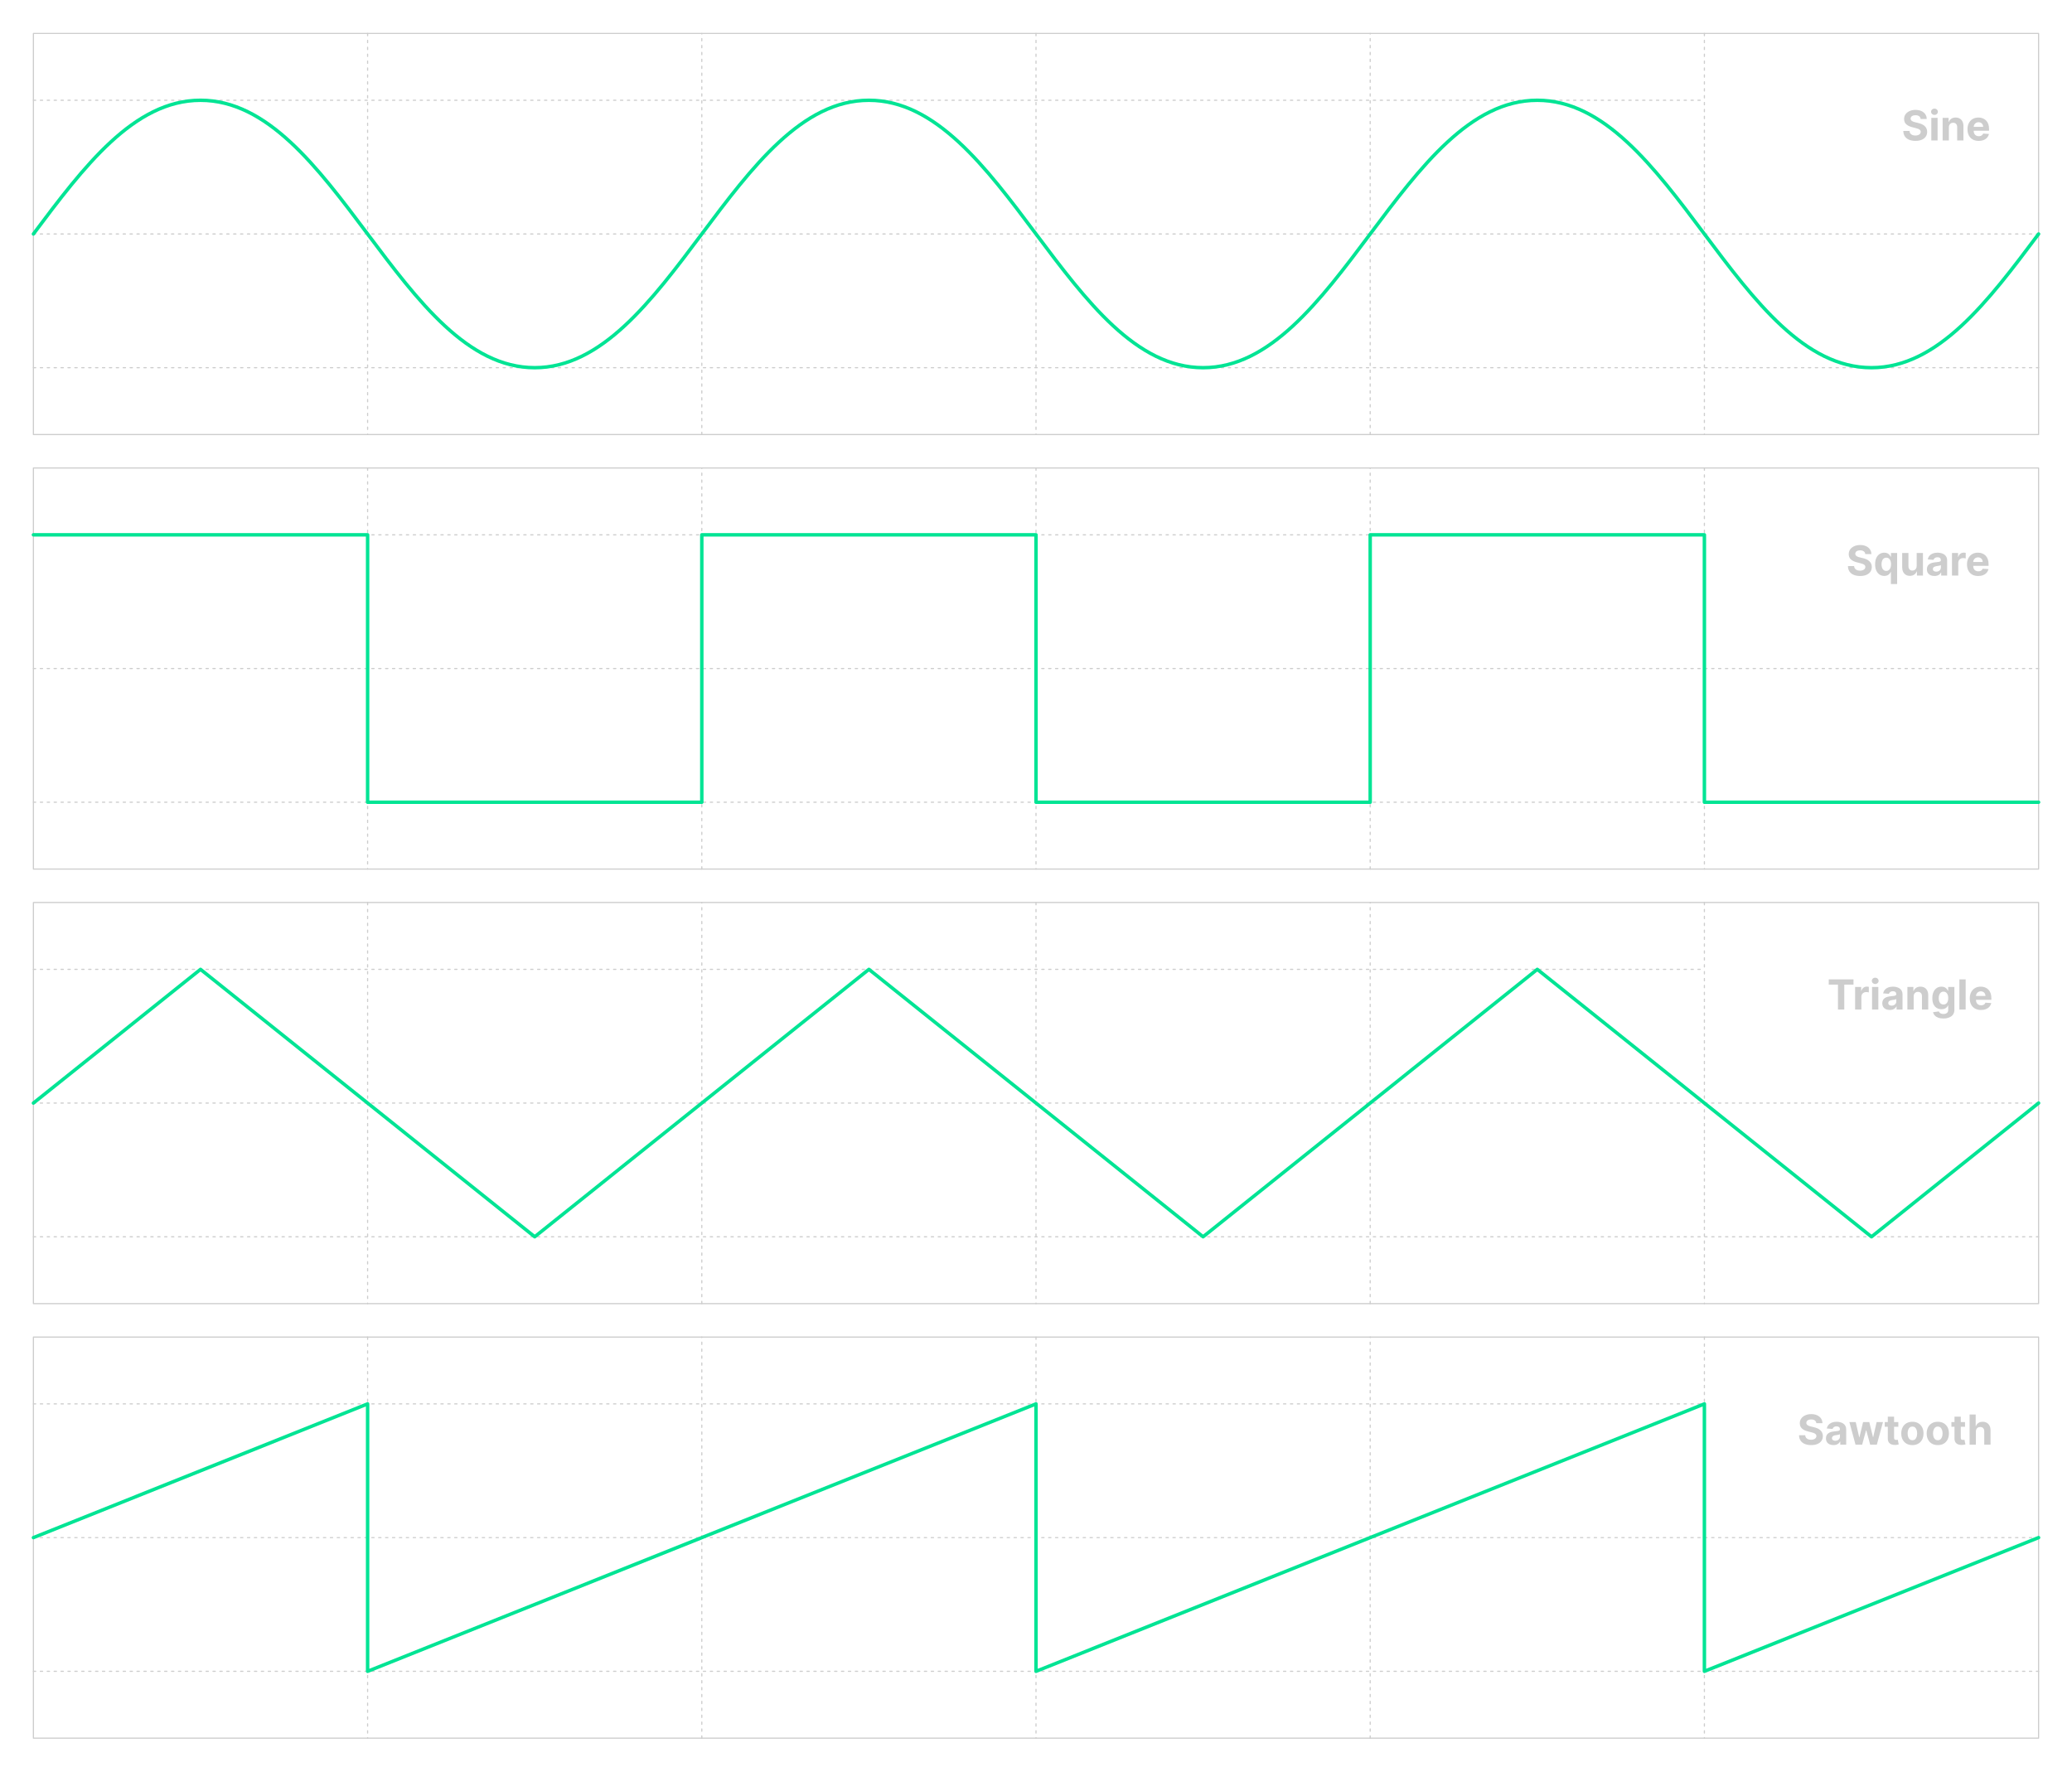 <svg width="1800" height="1539" viewBox="0 0 1800 1539" fill="none" xmlns="http://www.w3.org/2000/svg">
<path d="M29.032 87.113H1480.65M1770.97 203.264H29.032M29.032 319.415H1770.97M319.355 29.038V377.491M609.677 377.491V29.038M900 29.038V377.491M1190.32 377.491V29.038M1480.65 29.038V377.491" stroke="#CDCDCD" stroke-linecap="round" stroke-linejoin="round" stroke-dasharray="2 4"/>
<path d="M1770.97 29.038H29.032V377.491H1770.97V29.038Z" stroke="#CDCDCD" stroke-linecap="round" stroke-linejoin="round"/>
<path d="M29.032 464.604H1480.65M1770.97 580.755H29.032M29.032 696.906H1770.97M319.355 406.528V754.981M609.677 754.981V406.528M900 406.528V754.981M1190.32 754.981V406.528M1480.65 406.528V754.981" stroke="#CDCDCD" stroke-linecap="round" stroke-linejoin="round" stroke-dasharray="2 4"/>
<path d="M1770.97 406.528H29.032V754.981H1770.97V406.528Z" stroke="#CDCDCD" stroke-linecap="round" stroke-linejoin="round"/>
<path d="M29.032 842.094H1480.65M1770.97 958.245H29.032M29.032 1074.4H1770.97M319.355 784.019V1132.47M609.677 1132.47V784.019M900 784.019V1132.47M1190.32 1132.47V784.019M1480.65 784.019V1132.47" stroke="#CDCDCD" stroke-linecap="round" stroke-linejoin="round" stroke-dasharray="2 4"/>
<path d="M1770.97 784.019H29.032V1132.47H1770.97V784.019Z" stroke="#CDCDCD" stroke-linecap="round" stroke-linejoin="round"/>
<path d="M29.032 1219.58H1480.65M1770.97 1335.74H29.032M29.032 1451.89H1770.97M319.355 1161.51V1509.96M609.677 1509.96V1161.51M900 1161.51V1509.96M1190.32 1509.96V1161.51M1480.65 1161.51V1509.96" stroke="#CDCDCD" stroke-linecap="round" stroke-linejoin="round" stroke-dasharray="2 4"/>
<path d="M1770.97 1161.51H29.032V1509.96H1770.97V1161.51Z" stroke="#CDCDCD" stroke-linecap="round" stroke-linejoin="round"/>
<path d="M29.032 203.264C72.581 145.189 116.129 87.113 174.194 87.113C290.323 87.113 348.387 319.415 464.516 319.415C580.645 319.415 638.71 87.113 754.839 87.113C870.968 87.113 929.032 319.415 1045.16 319.415C1161.29 319.415 1219.35 87.113 1335.48 87.113C1451.61 87.113 1509.68 319.415 1625.81 319.415C1683.87 319.415 1727.42 261.34 1770.97 203.264" stroke="#00E494" stroke-width="3" stroke-linecap="round" stroke-linejoin="round"/>
<path d="M29.032 464.604H319.355V696.906H609.677V464.604H900V696.906H1190.32V464.604H1480.65V696.906H1770.97" stroke="#00E494" stroke-width="3" stroke-linecap="round" stroke-linejoin="round"/>
<path d="M29.032 958.245L174.194 842.094L464.516 1074.4L754.839 842.094L1045.16 1074.4L1335.48 842.094L1625.81 1074.4L1770.97 958.245" stroke="#00E494" stroke-width="3" stroke-linecap="round" stroke-linejoin="round"/>
<path d="M29.032 1335.74L319.355 1219.58V1451.89L900 1219.58V1451.89L1480.65 1219.58V1451.89L1770.97 1335.74" stroke="#00E494" stroke-width="3" stroke-linecap="round" stroke-linejoin="round"/>
<path d="M1577.9 1236.35C1577.8 1235.32 1577.36 1234.52 1576.58 1233.94C1575.81 1233.37 1574.75 1233.09 1573.42 1233.09C1572.52 1233.09 1571.76 1233.22 1571.14 1233.47C1570.51 1233.72 1570.04 1234.06 1569.7 1234.51C1569.38 1234.95 1569.22 1235.45 1569.22 1236.02C1569.2 1236.48 1569.3 1236.89 1569.51 1237.24C1569.73 1237.59 1570.04 1237.89 1570.42 1238.15C1570.8 1238.4 1571.25 1238.62 1571.75 1238.8C1572.25 1238.98 1572.79 1239.13 1573.36 1239.26L1575.71 1239.83C1576.85 1240.08 1577.9 1240.42 1578.86 1240.85C1579.81 1241.27 1580.64 1241.8 1581.34 1242.42C1582.04 1243.04 1582.58 1243.78 1582.96 1244.62C1583.35 1245.46 1583.55 1246.43 1583.56 1247.52C1583.55 1249.12 1583.14 1250.51 1582.33 1251.69C1581.53 1252.86 1580.37 1253.76 1578.86 1254.41C1577.35 1255.05 1575.53 1255.37 1573.4 1255.37C1571.28 1255.37 1569.44 1255.05 1567.88 1254.4C1566.32 1253.75 1565.1 1252.79 1564.22 1251.52C1563.35 1250.24 1562.89 1248.66 1562.85 1246.78H1568.21C1568.27 1247.66 1568.52 1248.39 1568.96 1248.98C1569.41 1249.56 1570.01 1250 1570.76 1250.3C1571.52 1250.59 1572.38 1250.73 1573.33 1250.73C1574.27 1250.73 1575.09 1250.59 1575.78 1250.32C1576.47 1250.05 1577.02 1249.67 1577.4 1249.18C1577.78 1248.7 1577.97 1248.14 1577.97 1247.51C1577.97 1246.92 1577.8 1246.43 1577.45 1246.03C1577.11 1245.62 1576.61 1245.28 1575.94 1245C1575.29 1244.72 1574.48 1244.47 1573.53 1244.24L1570.68 1243.52C1568.47 1242.98 1566.72 1242.14 1565.45 1241C1564.17 1239.86 1563.53 1238.32 1563.54 1236.39C1563.53 1234.8 1563.95 1233.42 1564.81 1232.23C1565.67 1231.05 1566.85 1230.12 1568.35 1229.46C1569.85 1228.79 1571.55 1228.46 1573.46 1228.46C1575.41 1228.46 1577.1 1228.79 1578.55 1229.46C1580.01 1230.12 1581.14 1231.05 1581.95 1232.23C1582.76 1233.42 1583.18 1234.79 1583.2 1236.35H1577.9ZM1592.78 1255.37C1591.53 1255.37 1590.41 1255.15 1589.43 1254.72C1588.45 1254.28 1587.68 1253.62 1587.11 1252.76C1586.54 1251.89 1586.26 1250.81 1586.26 1249.52C1586.26 1248.42 1586.46 1247.51 1586.86 1246.77C1587.26 1246.03 1587.81 1245.43 1588.5 1244.98C1589.19 1244.53 1589.97 1244.18 1590.85 1243.95C1591.74 1243.72 1592.67 1243.56 1593.64 1243.47C1594.78 1243.35 1595.7 1243.24 1596.4 1243.14C1597.1 1243.03 1597.61 1242.86 1597.92 1242.65C1598.24 1242.44 1598.39 1242.12 1598.39 1241.7V1241.63C1598.39 1240.82 1598.14 1240.19 1597.63 1239.75C1597.12 1239.31 1596.41 1239.08 1595.48 1239.08C1594.5 1239.08 1593.72 1239.3 1593.14 1239.74C1592.56 1240.16 1592.18 1240.7 1591.99 1241.35L1586.95 1240.94C1587.21 1239.74 1587.71 1238.71 1588.46 1237.84C1589.21 1236.97 1590.18 1236.29 1591.36 1235.82C1592.56 1235.35 1593.94 1235.11 1595.5 1235.11C1596.6 1235.11 1597.64 1235.24 1598.64 1235.49C1599.64 1235.75 1600.53 1236.14 1601.31 1236.68C1602.09 1237.22 1602.71 1237.91 1603.16 1238.75C1603.61 1239.59 1603.84 1240.59 1603.84 1241.76V1255H1598.68V1252.28H1598.52C1598.21 1252.89 1597.78 1253.43 1597.26 1253.9C1596.73 1254.36 1596.09 1254.72 1595.35 1254.99C1594.61 1255.24 1593.75 1255.37 1592.78 1255.37ZM1594.34 1251.61C1595.14 1251.61 1595.85 1251.45 1596.46 1251.14C1597.08 1250.82 1597.56 1250.38 1597.91 1249.84C1598.26 1249.29 1598.43 1248.67 1598.43 1247.98V1245.9C1598.26 1246.01 1598.03 1246.11 1597.73 1246.2C1597.44 1246.29 1597.11 1246.37 1596.74 1246.45C1596.38 1246.52 1596.01 1246.58 1595.65 1246.64C1595.28 1246.69 1594.95 1246.74 1594.65 1246.78C1594.01 1246.87 1593.45 1247.02 1592.97 1247.23C1592.5 1247.43 1592.13 1247.71 1591.86 1248.06C1591.6 1248.4 1591.47 1248.83 1591.47 1249.34C1591.47 1250.08 1591.73 1250.64 1592.27 1251.04C1592.82 1251.42 1593.51 1251.61 1594.34 1251.61ZM1611.94 1255L1606.6 1235.36H1612.11L1615.15 1248.56H1615.33L1618.5 1235.36H1623.9L1627.13 1248.48H1627.29L1630.28 1235.36H1635.78L1630.45 1255H1624.68L1621.31 1242.65H1621.07L1617.69 1255H1611.94ZM1649.13 1235.36V1239.45H1637.31V1235.36H1649.13ZM1639.99 1230.66H1645.44V1248.97C1645.44 1249.47 1645.51 1249.86 1645.67 1250.14C1645.82 1250.41 1646.03 1250.61 1646.31 1250.72C1646.59 1250.83 1646.91 1250.88 1647.28 1250.88C1647.53 1250.88 1647.79 1250.86 1648.04 1250.82C1648.3 1250.77 1648.5 1250.73 1648.63 1250.7L1649.49 1254.76C1649.22 1254.84 1648.83 1254.94 1648.34 1255.05C1647.84 1255.17 1647.24 1255.24 1646.54 1255.27C1645.22 1255.32 1644.07 1255.14 1643.08 1254.74C1642.1 1254.34 1641.34 1253.72 1640.8 1252.88C1640.25 1252.03 1639.98 1250.97 1639.99 1249.68V1230.66ZM1661.34 1255.38C1659.35 1255.38 1657.64 1254.96 1656.19 1254.12C1654.75 1253.27 1653.64 1252.08 1652.85 1250.56C1652.07 1249.04 1651.68 1247.27 1651.68 1245.26C1651.68 1243.23 1652.07 1241.46 1652.85 1239.94C1653.64 1238.41 1654.75 1237.23 1656.19 1236.39C1657.64 1235.53 1659.35 1235.11 1661.34 1235.11C1663.33 1235.11 1665.04 1235.53 1666.48 1236.39C1667.93 1237.23 1669.04 1238.41 1669.83 1239.94C1670.61 1241.46 1671 1243.23 1671 1245.26C1671 1247.27 1670.61 1249.04 1669.83 1250.56C1669.04 1252.08 1667.93 1253.27 1666.48 1254.12C1665.04 1254.96 1663.33 1255.38 1661.34 1255.38ZM1661.37 1251.16C1662.27 1251.16 1663.02 1250.91 1663.63 1250.4C1664.23 1249.88 1664.69 1249.17 1665 1248.28C1665.31 1247.38 1665.47 1246.36 1665.47 1245.22C1665.47 1244.08 1665.31 1243.06 1665 1242.16C1664.69 1241.27 1664.23 1240.56 1663.63 1240.04C1663.02 1239.52 1662.27 1239.26 1661.37 1239.26C1660.45 1239.26 1659.69 1239.52 1659.06 1240.04C1658.45 1240.56 1657.99 1241.27 1657.67 1242.16C1657.36 1243.06 1657.21 1244.08 1657.21 1245.22C1657.21 1246.36 1657.36 1247.38 1657.67 1248.28C1657.99 1249.17 1658.45 1249.88 1659.06 1250.4C1659.69 1250.91 1660.45 1251.16 1661.37 1251.16ZM1683.42 1255.38C1681.43 1255.38 1679.71 1254.96 1678.27 1254.12C1676.83 1253.27 1675.71 1252.08 1674.93 1250.56C1674.15 1249.04 1673.75 1247.27 1673.75 1245.26C1673.75 1243.23 1674.15 1241.46 1674.93 1239.94C1675.71 1238.41 1676.83 1237.23 1678.27 1236.39C1679.71 1235.53 1681.43 1235.11 1683.42 1235.11C1685.4 1235.11 1687.12 1235.53 1688.56 1236.39C1690.01 1237.23 1691.12 1238.41 1691.91 1239.94C1692.69 1241.46 1693.08 1243.23 1693.08 1245.26C1693.08 1247.27 1692.69 1249.04 1691.91 1250.56C1691.12 1252.08 1690.01 1253.27 1688.56 1254.12C1687.12 1254.96 1685.4 1255.38 1683.42 1255.38ZM1683.44 1251.16C1684.35 1251.16 1685.1 1250.91 1685.71 1250.4C1686.31 1249.88 1686.77 1249.17 1687.07 1248.28C1687.39 1247.38 1687.55 1246.36 1687.55 1245.22C1687.55 1244.08 1687.39 1243.06 1687.07 1242.16C1686.77 1241.27 1686.31 1240.56 1685.71 1240.04C1685.1 1239.52 1684.35 1239.26 1683.44 1239.26C1682.53 1239.26 1681.76 1239.52 1681.14 1240.04C1680.53 1240.56 1680.06 1241.27 1679.75 1242.16C1679.44 1243.06 1679.29 1244.08 1679.29 1245.22C1679.29 1246.36 1679.44 1247.38 1679.75 1248.28C1680.06 1249.17 1680.53 1249.88 1681.14 1250.4C1681.76 1250.91 1682.53 1251.16 1683.44 1251.16ZM1707.07 1235.36V1239.45H1695.24V1235.36H1707.07ZM1697.93 1230.66H1703.37V1248.97C1703.37 1249.47 1703.45 1249.86 1703.6 1250.14C1703.76 1250.41 1703.97 1250.61 1704.24 1250.72C1704.52 1250.83 1704.85 1250.88 1705.21 1250.88C1705.47 1250.88 1705.73 1250.86 1705.98 1250.82C1706.24 1250.77 1706.43 1250.73 1706.57 1250.7L1707.43 1254.76C1707.15 1254.84 1706.77 1254.94 1706.28 1255.05C1705.78 1255.17 1705.18 1255.24 1704.47 1255.27C1703.16 1255.32 1702.01 1255.14 1701.02 1254.74C1700.04 1254.34 1699.28 1253.72 1698.73 1252.88C1698.19 1252.03 1697.92 1250.97 1697.93 1249.68V1230.66ZM1716.48 1243.65V1255H1711.04V1228.82H1716.33V1238.83H1716.56C1717 1237.67 1717.72 1236.76 1718.71 1236.11C1719.7 1235.44 1720.94 1235.11 1722.43 1235.11C1723.79 1235.11 1724.98 1235.41 1726 1236C1727.02 1236.59 1727.81 1237.44 1728.37 1238.55C1728.94 1239.65 1729.23 1240.96 1729.22 1242.5V1255H1723.77V1243.47C1723.78 1242.26 1723.47 1241.32 1722.85 1240.64C1722.24 1239.97 1721.38 1239.63 1720.27 1239.63C1719.53 1239.63 1718.87 1239.79 1718.3 1240.11C1717.74 1240.42 1717.29 1240.88 1716.97 1241.49C1716.65 1242.08 1716.49 1242.8 1716.48 1243.65Z" fill="#CDCDCD"/>
<path d="M1620.41 481.348C1620.31 480.317 1619.87 479.516 1619.09 478.945C1618.32 478.374 1617.27 478.088 1615.94 478.088C1615.03 478.088 1614.27 478.216 1613.65 478.472C1613.03 478.719 1612.55 479.064 1612.22 479.507C1611.89 479.95 1611.73 480.453 1611.73 481.016C1611.71 481.484 1611.81 481.893 1612.02 482.243C1612.25 482.592 1612.55 482.895 1612.93 483.151C1613.32 483.398 1613.76 483.615 1614.26 483.803C1614.76 483.982 1615.3 484.135 1615.87 484.263L1618.23 484.825C1619.37 485.081 1620.42 485.422 1621.37 485.848C1622.32 486.274 1623.15 486.798 1623.85 487.42C1624.55 488.043 1625.09 488.776 1625.47 489.619C1625.87 490.463 1626.07 491.43 1626.07 492.521C1626.07 494.124 1625.66 495.513 1624.85 496.689C1624.05 497.857 1622.89 498.764 1621.37 499.412C1619.86 500.051 1618.04 500.371 1615.91 500.371C1613.8 500.371 1611.96 500.047 1610.39 499.399C1608.83 498.751 1607.61 497.793 1606.73 496.523C1605.86 495.244 1605.41 493.663 1605.36 491.78H1610.72C1610.78 492.658 1611.03 493.391 1611.48 493.979C1611.93 494.558 1612.53 494.997 1613.28 495.295C1614.04 495.585 1614.89 495.73 1615.85 495.73C1616.78 495.73 1617.6 495.594 1618.29 495.321C1618.99 495.048 1619.53 494.669 1619.91 494.183C1620.3 493.697 1620.49 493.139 1620.49 492.509C1620.49 491.92 1620.31 491.426 1619.96 491.026C1619.62 490.625 1619.12 490.284 1618.46 490.003C1617.8 489.722 1616.99 489.466 1616.04 489.236L1613.19 488.52C1610.98 487.983 1609.24 487.143 1607.96 486.001C1606.68 484.859 1606.05 483.321 1606.05 481.386C1606.05 479.801 1606.47 478.416 1607.32 477.232C1608.18 476.047 1609.36 475.122 1610.86 474.457C1612.36 473.793 1614.07 473.46 1615.98 473.46C1617.92 473.46 1619.61 473.793 1621.06 474.457C1622.52 475.122 1623.65 476.047 1624.46 477.232C1625.27 478.416 1625.69 479.788 1625.72 481.348H1620.41ZM1642.67 507.364V496.855H1642.51C1642.25 497.401 1641.89 497.942 1641.42 498.479C1640.96 499.007 1640.36 499.446 1639.62 499.795C1638.88 500.145 1637.99 500.32 1636.93 500.32C1635.44 500.32 1634.09 499.936 1632.88 499.169C1631.68 498.393 1630.72 497.256 1630.02 495.756C1629.32 494.247 1628.97 492.398 1628.97 490.207C1628.97 487.957 1629.33 486.087 1630.05 484.595C1630.78 483.095 1631.74 481.974 1632.94 481.233C1634.15 480.483 1635.48 480.108 1636.92 480.108C1638.02 480.108 1638.93 480.295 1639.67 480.67C1640.41 481.037 1641.01 481.497 1641.46 482.051C1641.92 482.597 1642.27 483.134 1642.51 483.662H1642.74V480.364H1648.1V507.364H1642.67ZM1638.66 495.986C1639.54 495.986 1640.28 495.747 1640.88 495.27C1641.5 494.784 1641.96 494.107 1642.29 493.237C1642.62 492.368 1642.79 491.349 1642.79 490.182C1642.79 489.014 1642.62 488 1642.3 487.139C1641.98 486.278 1641.51 485.614 1640.89 485.145C1640.28 484.676 1639.54 484.442 1638.66 484.442C1637.76 484.442 1637.01 484.685 1636.39 485.17C1635.78 485.656 1635.32 486.33 1635 487.19C1634.69 488.051 1634.53 489.048 1634.53 490.182C1634.53 491.324 1634.69 492.334 1635 493.212C1635.32 494.081 1635.79 494.763 1636.39 495.257C1637.01 495.743 1637.76 495.986 1638.66 495.986ZM1665.07 491.639V480.364H1670.52V500H1665.29V496.433H1665.08C1664.64 497.584 1663.9 498.509 1662.87 499.207C1661.85 499.906 1660.6 500.256 1659.12 500.256C1657.81 500.256 1656.66 499.957 1655.66 499.361C1654.66 498.764 1653.88 497.916 1653.32 496.817C1652.77 495.717 1652.49 494.401 1652.48 492.866V480.364H1657.92V491.895C1657.93 493.054 1658.24 493.97 1658.86 494.643C1659.47 495.317 1660.29 495.653 1661.32 495.653C1661.98 495.653 1662.59 495.504 1663.16 495.206C1663.74 494.899 1664.2 494.447 1664.54 493.851C1664.9 493.254 1665.08 492.517 1665.07 491.639ZM1680.47 500.371C1679.22 500.371 1678.1 500.153 1677.12 499.719C1676.14 499.276 1675.37 498.624 1674.79 497.763C1674.23 496.893 1673.95 495.811 1673.95 494.516C1673.95 493.425 1674.15 492.509 1674.55 491.767C1674.95 491.026 1675.5 490.429 1676.19 489.977C1676.88 489.526 1677.66 489.185 1678.54 488.955C1679.43 488.724 1680.36 488.562 1681.33 488.469C1682.47 488.349 1683.39 488.239 1684.09 488.136C1684.79 488.026 1685.29 487.864 1685.61 487.651C1685.93 487.437 1686.08 487.122 1686.08 486.705V486.628C1686.08 485.818 1685.83 485.192 1685.32 484.749C1684.81 484.305 1684.1 484.084 1683.17 484.084C1682.19 484.084 1681.41 484.301 1680.83 484.736C1680.25 485.162 1679.87 485.699 1679.68 486.347L1674.64 485.938C1674.9 484.744 1675.4 483.713 1676.15 482.844C1676.9 481.966 1677.87 481.293 1679.05 480.824C1680.24 480.347 1681.63 480.108 1683.19 480.108C1684.28 480.108 1685.33 480.236 1686.33 480.491C1687.33 480.747 1688.22 481.143 1689 481.68C1689.78 482.217 1690.4 482.908 1690.85 483.751C1691.3 484.587 1691.53 485.588 1691.53 486.756V500H1686.36V497.277H1686.21C1685.9 497.891 1685.47 498.432 1684.95 498.901C1684.42 499.361 1683.78 499.723 1683.04 499.987C1682.3 500.243 1681.44 500.371 1680.47 500.371ZM1682.03 496.612C1682.83 496.612 1683.54 496.455 1684.15 496.139C1684.77 495.815 1685.25 495.381 1685.6 494.835C1685.95 494.29 1686.12 493.672 1686.12 492.982V490.898C1685.95 491.009 1685.72 491.111 1685.42 491.205C1685.13 491.29 1684.8 491.371 1684.43 491.447C1684.07 491.516 1683.7 491.58 1683.33 491.639C1682.97 491.69 1682.64 491.737 1682.34 491.78C1681.7 491.874 1681.14 492.023 1680.66 492.227C1680.19 492.432 1679.81 492.709 1679.55 493.058C1679.29 493.399 1679.15 493.825 1679.15 494.337C1679.15 495.078 1679.42 495.645 1679.96 496.037C1680.5 496.42 1681.2 496.612 1682.03 496.612ZM1695.75 500V480.364H1701.03V483.79H1701.24C1701.6 482.571 1702.2 481.651 1703.04 481.028C1703.88 480.398 1704.86 480.082 1705.96 480.082C1706.23 480.082 1706.52 480.099 1706.84 480.134C1707.15 480.168 1707.43 480.214 1707.67 480.274V485.107C1707.41 485.03 1707.06 484.962 1706.61 484.902C1706.16 484.842 1705.74 484.812 1705.37 484.812C1704.57 484.812 1703.85 484.987 1703.22 485.337C1702.6 485.678 1702.1 486.155 1701.74 486.768C1701.38 487.382 1701.2 488.089 1701.2 488.891V500H1695.75ZM1718.52 500.384C1716.5 500.384 1714.76 499.974 1713.3 499.156C1711.85 498.33 1710.74 497.162 1709.95 495.653C1709.17 494.136 1708.78 492.342 1708.78 490.271C1708.78 488.251 1709.17 486.479 1709.95 484.953C1710.74 483.428 1711.84 482.239 1713.27 481.386C1714.7 480.534 1716.38 480.108 1718.3 480.108C1719.6 480.108 1720.8 480.317 1721.92 480.734C1723.04 481.143 1724.03 481.761 1724.86 482.588C1725.7 483.415 1726.36 484.455 1726.83 485.707C1727.3 486.952 1727.53 488.409 1727.53 490.08V491.575H1710.95V488.2H1722.41C1722.41 487.416 1722.24 486.722 1721.89 486.116C1721.55 485.511 1721.08 485.038 1720.48 484.697C1719.88 484.348 1719.18 484.173 1718.39 484.173C1717.56 484.173 1716.83 484.365 1716.19 484.749C1715.56 485.124 1715.07 485.631 1714.71 486.27C1714.35 486.901 1714.17 487.604 1714.16 488.379V491.588C1714.16 492.56 1714.34 493.399 1714.7 494.107C1715.06 494.814 1715.58 495.359 1716.24 495.743C1716.91 496.126 1717.7 496.318 1718.61 496.318C1719.21 496.318 1719.77 496.233 1720.27 496.062C1720.77 495.892 1721.2 495.636 1721.56 495.295C1721.92 494.955 1722.19 494.537 1722.38 494.043L1727.42 494.375C1727.16 495.585 1726.64 496.642 1725.84 497.545C1725.06 498.44 1724.05 499.139 1722.8 499.642C1721.57 500.136 1720.14 500.384 1718.52 500.384Z" fill="#CDCDCD"/>
<path d="M1588.68 855.382V850.818H1610.18V855.382H1602.17V877H1596.69V855.382H1588.68ZM1611.58 877V857.364H1616.86V860.79H1617.07C1617.42 859.571 1618.02 858.651 1618.87 858.028C1619.71 857.398 1620.68 857.082 1621.78 857.082C1622.06 857.082 1622.35 857.099 1622.66 857.134C1622.98 857.168 1623.26 857.214 1623.5 857.274V862.107C1623.24 862.03 1622.89 861.962 1622.43 861.902C1621.98 861.842 1621.57 861.812 1621.19 861.812C1620.39 861.812 1619.68 861.987 1619.05 862.337C1618.42 862.678 1617.93 863.155 1617.56 863.768C1617.21 864.382 1617.03 865.089 1617.03 865.891V877H1611.58ZM1626.31 877V857.364H1631.76V877H1626.31ZM1629.05 854.832C1628.24 854.832 1627.54 854.564 1626.96 854.027C1626.39 853.482 1626.11 852.83 1626.11 852.071C1626.11 851.321 1626.39 850.678 1626.96 850.141C1627.54 849.595 1628.24 849.322 1629.05 849.322C1629.86 849.322 1630.55 849.595 1631.12 850.141C1631.7 850.678 1631.99 851.321 1631.99 852.071C1631.99 852.83 1631.7 853.482 1631.12 854.027C1630.55 854.564 1629.86 854.832 1629.05 854.832ZM1641.72 877.371C1640.47 877.371 1639.35 877.153 1638.37 876.719C1637.39 876.276 1636.61 875.624 1636.04 874.763C1635.48 873.893 1635.2 872.811 1635.2 871.516C1635.2 870.425 1635.4 869.509 1635.8 868.767C1636.2 868.026 1636.75 867.429 1637.44 866.977C1638.13 866.526 1638.91 866.185 1639.79 865.955C1640.68 865.724 1641.6 865.562 1642.58 865.469C1643.72 865.349 1644.64 865.239 1645.34 865.136C1646.04 865.026 1646.54 864.864 1646.86 864.651C1647.17 864.437 1647.33 864.122 1647.33 863.705V863.628C1647.33 862.818 1647.08 862.192 1646.56 861.749C1646.06 861.305 1645.35 861.084 1644.42 861.084C1643.44 861.084 1642.66 861.301 1642.08 861.736C1641.5 862.162 1641.11 862.699 1640.93 863.347L1635.89 862.938C1636.15 861.744 1636.65 860.713 1637.4 859.844C1638.15 858.966 1639.12 858.293 1640.3 857.824C1641.49 857.347 1642.87 857.108 1644.44 857.108C1645.53 857.108 1646.58 857.236 1647.57 857.491C1648.58 857.747 1649.47 858.143 1650.25 858.68C1651.03 859.217 1651.65 859.908 1652.1 860.751C1652.55 861.587 1652.78 862.588 1652.78 863.756V877H1647.61V874.277H1647.46C1647.14 874.891 1646.72 875.432 1646.19 875.901C1645.67 876.361 1645.03 876.723 1644.29 876.987C1643.55 877.243 1642.69 877.371 1641.72 877.371ZM1643.28 873.612C1644.08 873.612 1644.79 873.455 1645.4 873.139C1646.01 872.815 1646.5 872.381 1646.85 871.835C1647.2 871.29 1647.37 870.672 1647.37 869.982V867.898C1647.2 868.009 1646.97 868.111 1646.67 868.205C1646.38 868.29 1646.05 868.371 1645.68 868.447C1645.32 868.516 1644.95 868.58 1644.58 868.639C1644.22 868.69 1643.88 868.737 1643.59 868.78C1642.95 868.874 1642.39 869.023 1641.91 869.227C1641.43 869.432 1641.06 869.709 1640.8 870.058C1640.53 870.399 1640.4 870.825 1640.4 871.337C1640.4 872.078 1640.67 872.645 1641.21 873.037C1641.75 873.42 1642.44 873.612 1643.28 873.612ZM1662.45 865.648V877H1657V857.364H1662.19V860.828H1662.42C1662.86 859.686 1663.59 858.783 1664.61 858.118C1665.63 857.445 1666.87 857.108 1668.33 857.108C1669.69 857.108 1670.88 857.406 1671.9 858.003C1672.91 858.599 1673.7 859.452 1674.26 860.56C1674.82 861.659 1675.11 862.972 1675.11 864.497V877H1669.66V865.469C1669.67 864.267 1669.36 863.33 1668.74 862.656C1668.12 861.974 1667.26 861.634 1666.17 861.634C1665.44 861.634 1664.79 861.791 1664.23 862.107C1663.67 862.422 1663.24 862.882 1662.92 863.487C1662.61 864.084 1662.46 864.804 1662.45 865.648ZM1688.24 884.773C1686.48 884.773 1684.97 884.53 1683.71 884.044C1682.45 883.567 1681.46 882.915 1680.71 882.088C1679.97 881.261 1679.49 880.332 1679.27 879.301L1684.31 878.624C1684.46 879.016 1684.7 879.382 1685.04 879.723C1685.37 880.064 1685.81 880.337 1686.35 880.541C1686.91 880.754 1687.58 880.861 1688.37 880.861C1689.56 880.861 1690.53 880.571 1691.3 879.991C1692.07 879.42 1692.46 878.462 1692.46 877.115V873.523H1692.23C1691.99 874.068 1691.64 874.584 1691.16 875.07C1690.68 875.555 1690.07 875.952 1689.32 876.259C1688.57 876.565 1687.67 876.719 1686.63 876.719C1685.16 876.719 1683.82 876.378 1682.61 875.696C1681.4 875.006 1680.45 873.953 1679.73 872.538C1679.02 871.115 1678.67 869.317 1678.67 867.143C1678.67 864.919 1679.03 863.061 1679.76 861.57C1680.48 860.078 1681.44 858.962 1682.64 858.22C1683.85 857.479 1685.18 857.108 1686.62 857.108C1687.72 857.108 1688.64 857.295 1689.38 857.67C1690.12 858.037 1690.72 858.497 1691.17 859.051C1691.63 859.597 1691.99 860.134 1692.23 860.662H1692.44V857.364H1697.84V877.192C1697.84 878.862 1697.44 880.26 1696.62 881.385C1695.8 882.51 1694.67 883.354 1693.22 883.916C1691.78 884.487 1690.12 884.773 1688.24 884.773ZM1688.36 872.628C1689.24 872.628 1689.98 872.411 1690.58 871.976C1691.2 871.533 1691.67 870.902 1691.99 870.084C1692.32 869.257 1692.49 868.268 1692.49 867.118C1692.49 865.967 1692.33 864.97 1692 864.126C1691.68 863.274 1691.21 862.614 1690.6 862.145C1689.98 861.676 1689.24 861.442 1688.36 861.442C1687.46 861.442 1686.71 861.685 1686.1 862.17C1685.48 862.648 1685.02 863.312 1684.7 864.165C1684.39 865.017 1684.23 866.001 1684.23 867.118C1684.23 868.251 1684.39 869.232 1684.7 870.058C1685.03 870.876 1685.49 871.511 1686.1 871.963C1686.71 872.406 1687.46 872.628 1688.36 872.628ZM1707.62 850.818V877H1702.18V850.818H1707.62ZM1720.94 877.384C1718.92 877.384 1717.18 876.974 1715.72 876.156C1714.27 875.33 1713.15 874.162 1712.37 872.653C1711.59 871.136 1711.19 869.342 1711.19 867.271C1711.19 865.251 1711.59 863.479 1712.37 861.953C1713.15 860.428 1714.26 859.239 1715.68 858.386C1717.11 857.534 1718.79 857.108 1720.72 857.108C1722.01 857.108 1723.22 857.317 1724.34 857.734C1725.46 858.143 1726.44 858.761 1727.28 859.588C1728.12 860.415 1728.78 861.455 1729.25 862.707C1729.71 863.952 1729.95 865.409 1729.95 867.08V868.575H1713.37V865.2H1724.82C1724.82 864.416 1724.65 863.722 1724.31 863.116C1723.97 862.511 1723.5 862.038 1722.89 861.697C1722.3 861.348 1721.6 861.173 1720.81 861.173C1719.98 861.173 1719.25 861.365 1718.61 861.749C1717.98 862.124 1717.48 862.631 1717.13 863.27C1716.77 863.901 1716.59 864.604 1716.58 865.379V868.588C1716.58 869.56 1716.76 870.399 1717.11 871.107C1717.48 871.814 1718 872.359 1718.66 872.743C1719.33 873.126 1720.11 873.318 1721.03 873.318C1721.63 873.318 1722.18 873.233 1722.69 873.062C1723.19 872.892 1723.62 872.636 1723.98 872.295C1724.34 871.955 1724.61 871.537 1724.8 871.043L1729.83 871.375C1729.58 872.585 1729.05 873.642 1728.26 874.545C1727.48 875.44 1726.46 876.139 1725.22 876.642C1723.98 877.136 1722.56 877.384 1720.94 877.384Z" fill="#CDCDCD"/>
<path d="M1668.5 103.348C1668.4 102.317 1667.96 101.516 1667.19 100.945C1666.41 100.374 1665.36 100.088 1664.03 100.088C1663.12 100.088 1662.36 100.216 1661.74 100.472C1661.12 100.719 1660.64 101.064 1660.31 101.507C1659.98 101.95 1659.82 102.453 1659.82 103.016C1659.81 103.484 1659.9 103.893 1660.12 104.243C1660.34 104.592 1660.64 104.895 1661.02 105.151C1661.41 105.398 1661.85 105.615 1662.35 105.803C1662.86 105.982 1663.39 106.135 1663.96 106.263L1666.32 106.825C1667.46 107.081 1668.51 107.422 1669.46 107.848C1670.42 108.274 1671.24 108.798 1671.94 109.42C1672.64 110.043 1673.18 110.776 1673.57 111.619C1673.96 112.463 1674.16 113.43 1674.17 114.521C1674.16 116.124 1673.75 117.513 1672.94 118.689C1672.14 119.857 1670.98 120.764 1669.46 121.412C1667.95 122.051 1666.13 122.371 1664 122.371C1661.89 122.371 1660.05 122.047 1658.48 121.399C1656.92 120.751 1655.7 119.793 1654.82 118.523C1653.95 117.244 1653.5 115.663 1653.46 113.78H1658.81C1658.87 114.658 1659.12 115.391 1659.57 115.979C1660.02 116.558 1660.62 116.997 1661.37 117.295C1662.13 117.585 1662.98 117.73 1663.94 117.73C1664.88 117.73 1665.69 117.594 1666.38 117.321C1667.08 117.048 1667.62 116.669 1668 116.183C1668.39 115.697 1668.58 115.139 1668.58 114.509C1668.58 113.92 1668.4 113.426 1668.06 113.026C1667.71 112.625 1667.21 112.284 1666.55 112.003C1665.89 111.722 1665.08 111.466 1664.13 111.236L1661.28 110.52C1659.07 109.983 1657.33 109.143 1656.05 108.001C1654.77 106.859 1654.14 105.321 1654.15 103.386C1654.14 101.801 1654.56 100.416 1655.41 99.231C1656.27 98.047 1657.45 97.122 1658.95 96.457C1660.45 95.793 1662.16 95.46 1664.07 95.46C1666.01 95.46 1667.71 95.793 1669.15 96.457C1670.61 97.122 1671.75 98.047 1672.56 99.231C1673.36 100.416 1673.78 101.788 1673.81 103.348H1668.5ZM1677.79 122V102.364H1683.23V122H1677.79ZM1680.52 99.832C1679.71 99.832 1679.02 99.564 1678.44 99.027C1677.87 98.481 1677.58 97.829 1677.58 97.071C1677.58 96.321 1677.87 95.678 1678.44 95.141C1679.02 94.595 1679.71 94.322 1680.52 94.322C1681.33 94.322 1682.02 94.595 1682.59 95.141C1683.17 95.678 1683.46 96.321 1683.46 97.071C1683.46 97.829 1683.17 98.481 1682.59 99.027C1682.02 99.564 1681.33 99.832 1680.52 99.832ZM1693.04 110.648V122H1687.6V102.364H1692.79V105.828H1693.02C1693.45 104.686 1694.18 103.783 1695.2 103.118C1696.22 102.445 1697.46 102.108 1698.92 102.108C1700.29 102.108 1701.47 102.406 1702.49 103.003C1703.5 103.599 1704.29 104.452 1704.85 105.56C1705.42 106.659 1705.7 107.972 1705.7 109.497V122H1700.25V110.469C1700.26 109.267 1699.95 108.33 1699.33 107.656C1698.71 106.974 1697.85 106.634 1696.76 106.634C1696.03 106.634 1695.38 106.791 1694.82 107.107C1694.26 107.422 1693.83 107.882 1693.51 108.487C1693.21 109.084 1693.05 109.804 1693.04 110.648ZM1718.94 122.384C1716.92 122.384 1715.18 121.974 1713.72 121.156C1712.27 120.33 1711.16 119.162 1710.37 117.653C1709.59 116.136 1709.2 114.342 1709.2 112.271C1709.2 110.251 1709.59 108.479 1710.37 106.953C1711.16 105.428 1712.26 104.239 1713.68 103.386C1715.12 102.534 1716.8 102.108 1718.72 102.108C1720.02 102.108 1721.22 102.317 1722.34 102.734C1723.46 103.143 1724.44 103.761 1725.28 104.588C1726.12 105.415 1726.78 106.455 1727.25 107.707C1727.72 108.952 1727.95 110.409 1727.95 112.08V113.575H1711.37V110.2H1722.83C1722.83 109.416 1722.65 108.722 1722.31 108.116C1721.97 107.511 1721.5 107.038 1720.89 106.697C1720.3 106.348 1719.6 106.173 1718.81 106.173C1717.98 106.173 1717.25 106.365 1716.61 106.749C1715.98 107.124 1715.49 107.631 1715.13 108.27C1714.77 108.901 1714.59 109.604 1714.58 110.379V113.588C1714.58 114.56 1714.76 115.399 1715.12 116.107C1715.48 116.814 1716 117.359 1716.66 117.743C1717.33 118.126 1718.12 118.318 1719.03 118.318C1719.63 118.318 1720.19 118.233 1720.69 118.062C1721.19 117.892 1721.62 117.636 1721.98 117.295C1722.34 116.955 1722.61 116.537 1722.8 116.043L1727.84 116.375C1727.58 117.585 1727.06 118.642 1726.26 119.545C1725.48 120.44 1724.47 121.139 1723.22 121.642C1721.99 122.136 1720.56 122.384 1718.94 122.384Z" fill="#CDCDCD"/>
</svg>
